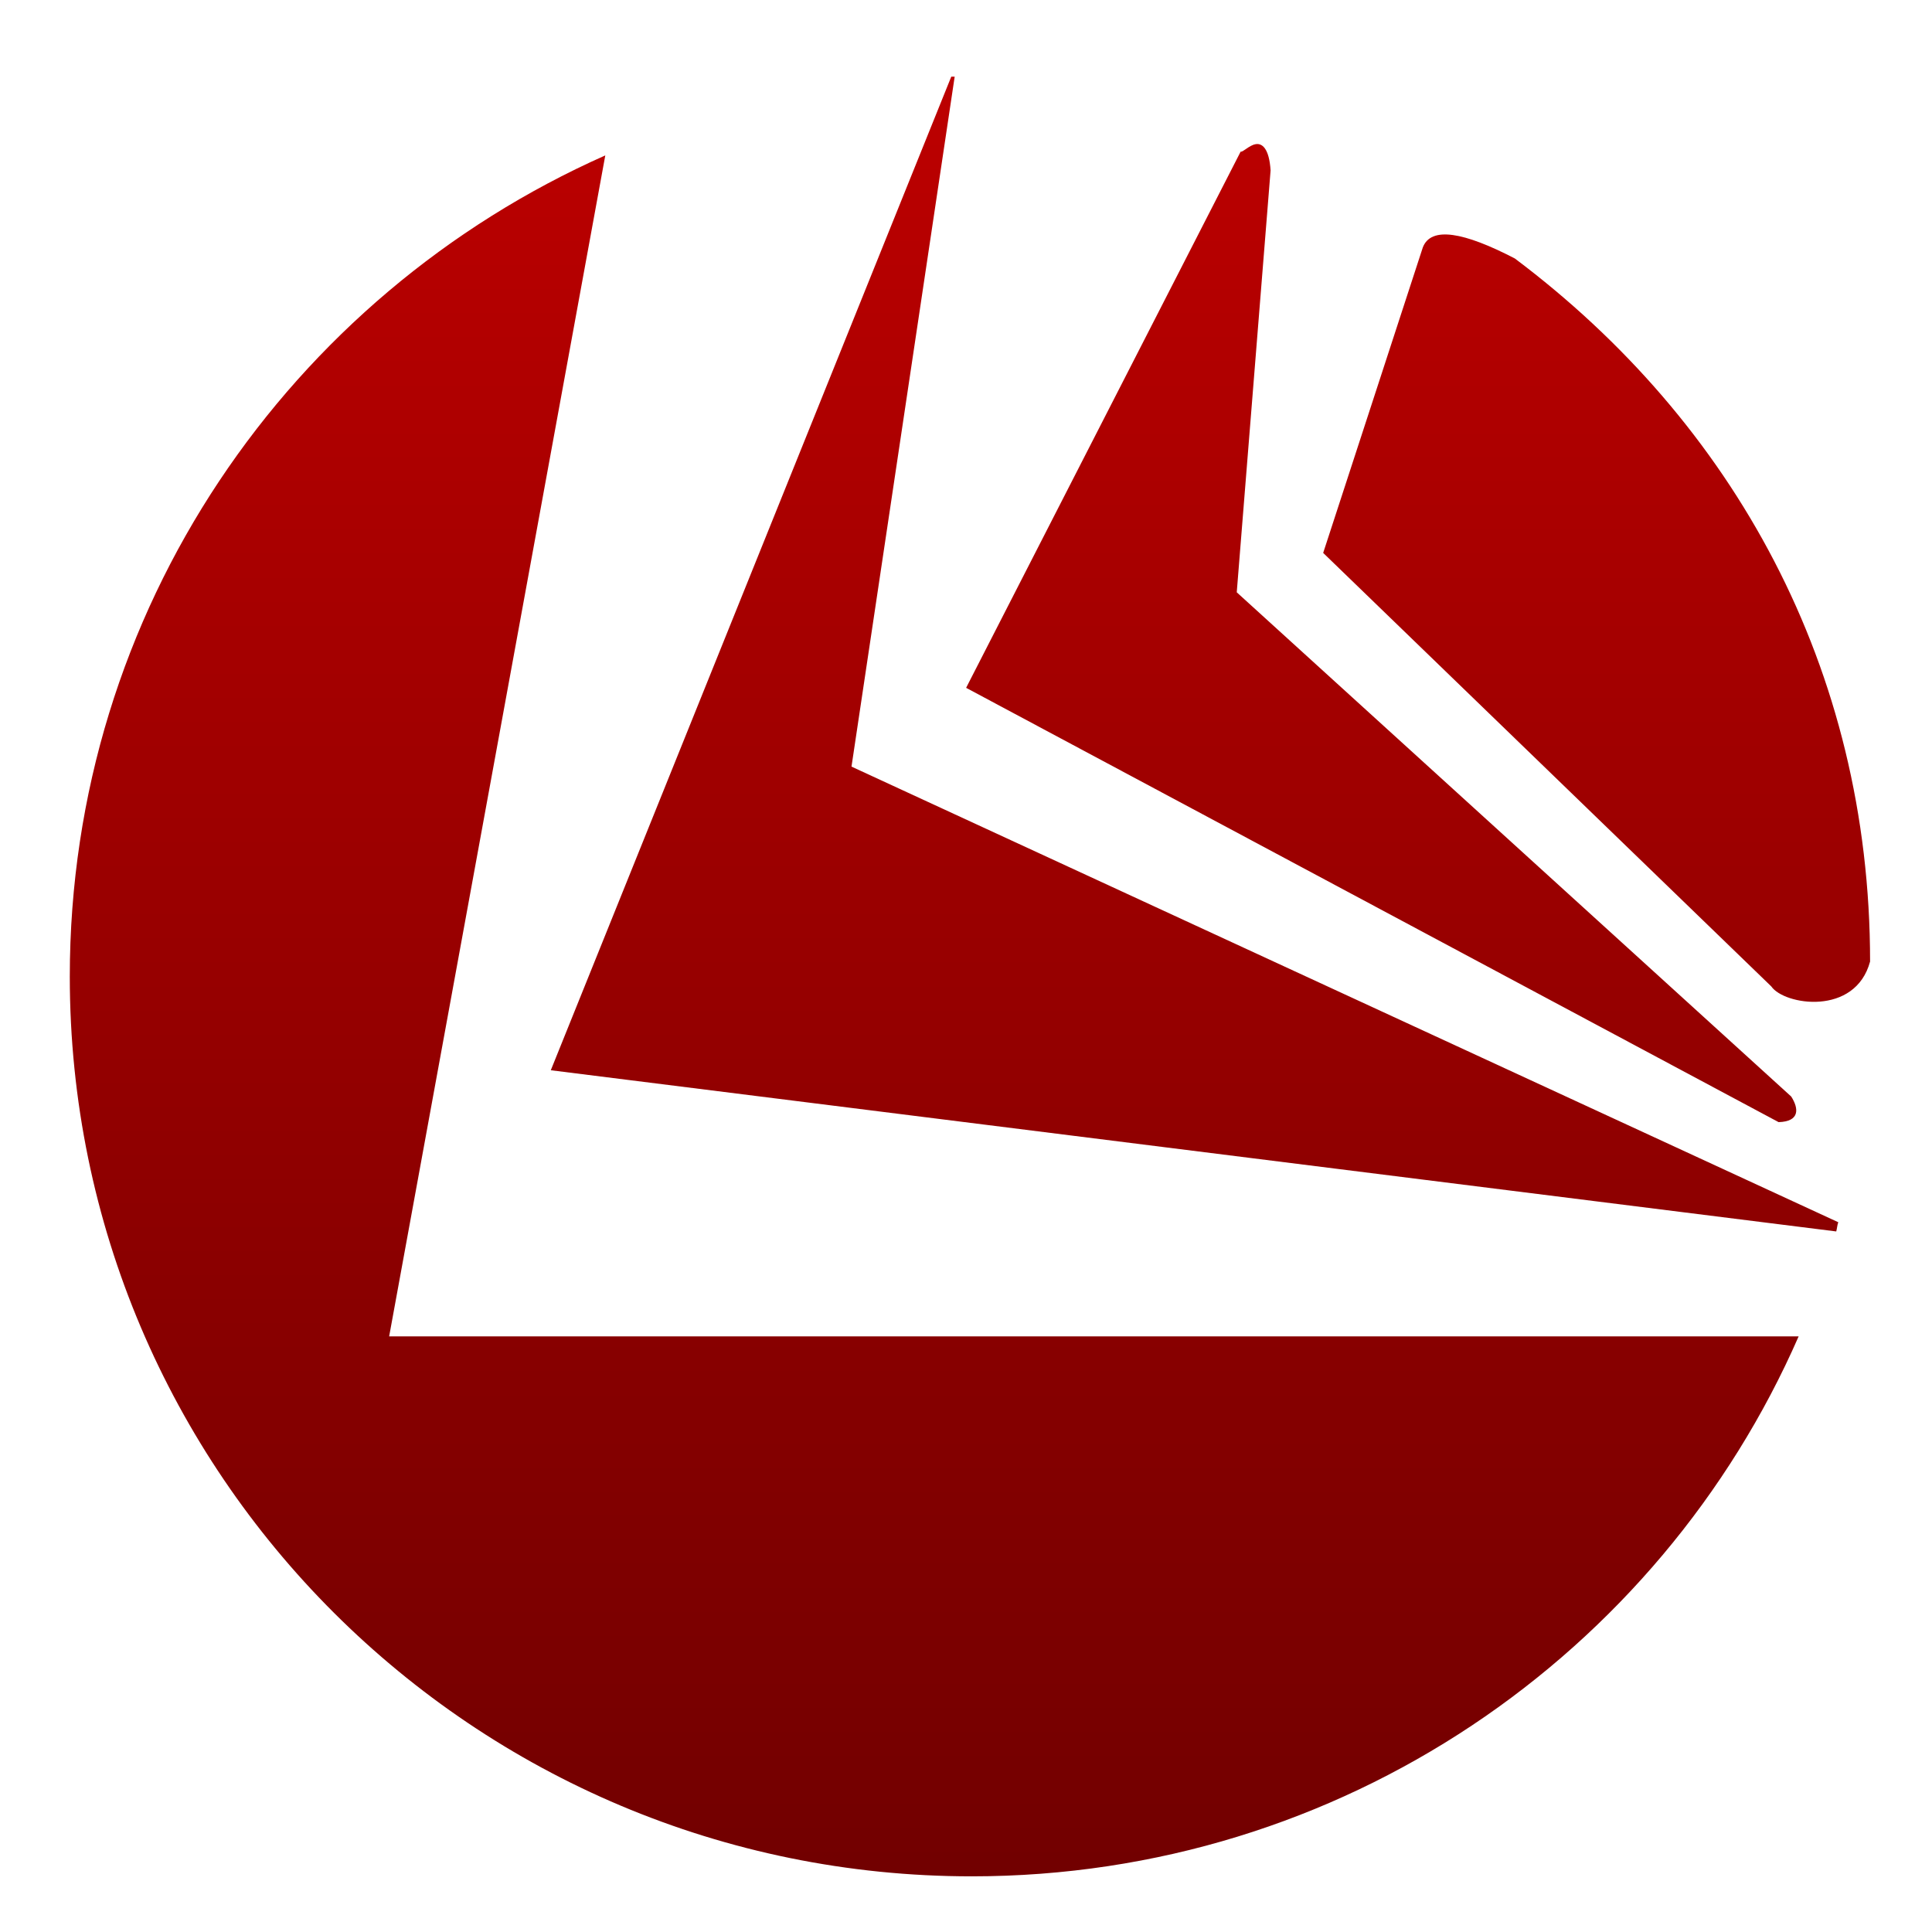 <svg xmlns="http://www.w3.org/2000/svg" xmlns:xlink="http://www.w3.org/1999/xlink" width="64" height="64" viewBox="0 0 64 64" version="1.1"><defs><linearGradient id="linear0" gradientUnits="userSpaceOnUse" x1="0" y1="0" x2="0" y2="1" gradientTransform="matrix(64.297,0,0,64.551,-0.724,0.404)"><stop offset="0" style="stop-color:#bf0000;stop-opacity:1;"/><stop offset="1" style="stop-color:#6e0000;stop-opacity:1;"/></linearGradient></defs><g id="surface1"><path style=" stroke:none;fill-rule:nonzero;fill:url(#linear0);" d="M 31.512 2.539 L 18.246 35.453 L 60.828 40.793 C 60.855 40.695 60.859 40.586 60.895 40.488 L 28.207 25.395 L 31.625 2.539 C 31.586 2.539 31.547 2.539 31.5 2.539 Z M 41.59 4.777 C 41.375 4.816 41.168 5.051 41.098 5.023 L 32.004 22.785 L 58.918 37.172 C 59.621 37.152 59.594 36.727 59.336 36.324 L 40.969 19.621 L 42.09 5.645 C 42.043 4.91 41.805 4.734 41.59 4.777 Z M 20.051 5.148 C 9.602 9.789 2.312 20.199 2.312 32.352 C 2.312 48.812 15.688 62.156 32.191 62.156 C 44.445 62.156 54.973 54.801 59.582 44.27 L 12.891 44.27 Z M 47.133 8.195 L 43.832 18.316 L 58.676 32.676 C 59.102 33.297 61.457 33.672 61.949 31.852 C 61.949 22.117 57.41 13.992 50.18 8.562 C 48.496 7.688 47.406 7.488 47.133 8.195 Z M 47.133 8.195 "/></g></svg>
